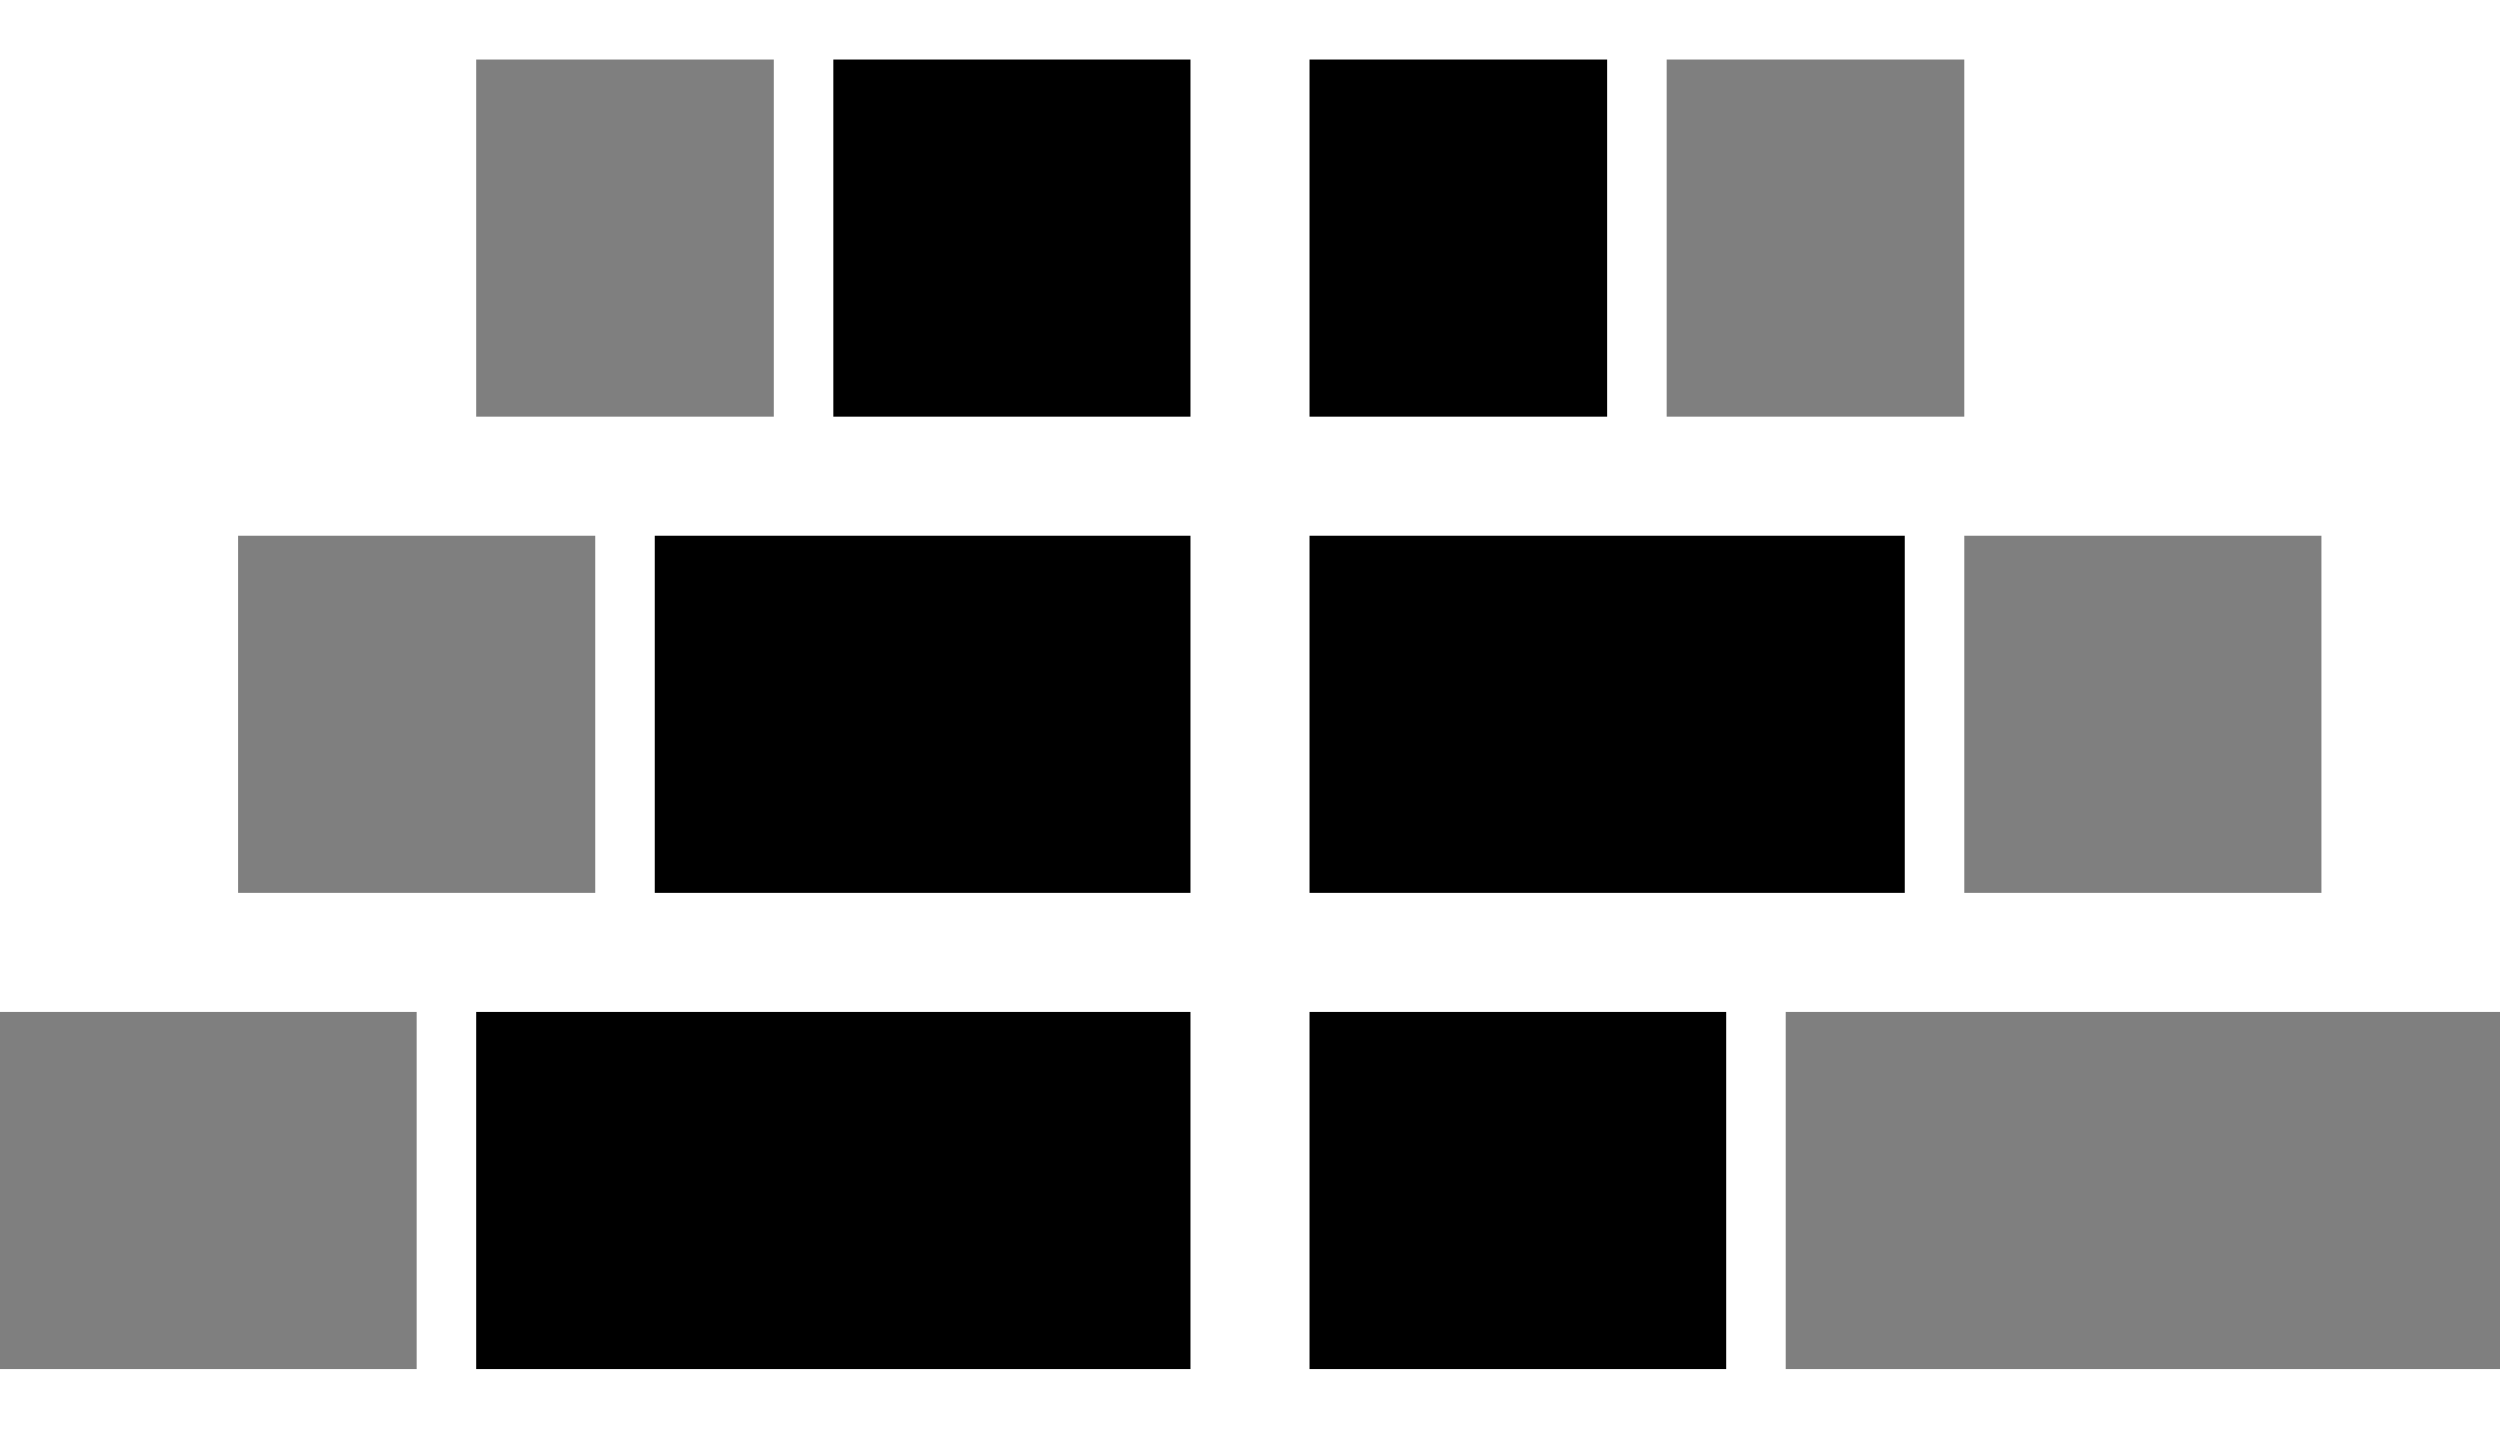 <svg xmlns="http://www.w3.org/2000/svg" data-tags="charts" viewBox="0 0 42 24"><path d="M28 1h5v6h-5zm5 8h6v6h-6zm-3 8h12v6H30zM8 1h5v6H8zM4 9h6v6H4zm-4 8h7v6H0z" opacity=".5"/><path d="M22 1h5v6h-5zm0 8h10v6H22zm0 8h7v6h-7zM14 1h6v6h-6zm-3 8h9v6h-9zm-3 8h12v6H8z" fill-rule="evenodd" clip-rule="evenodd"/></svg>